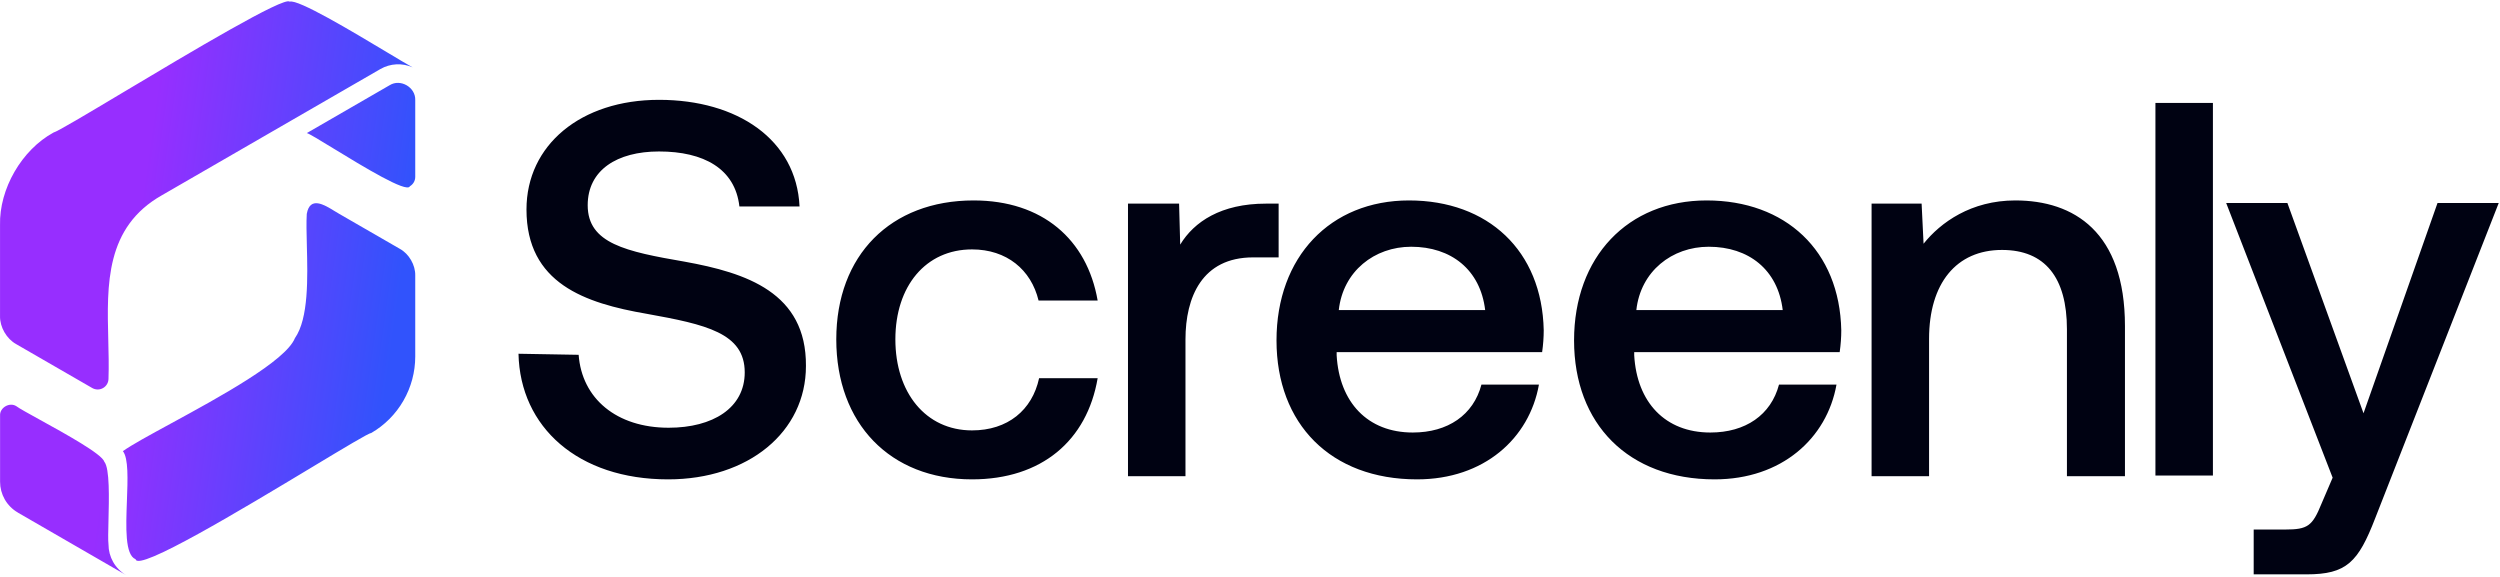 <svg width="980" height="226" viewBox="0 0 980 226" fill="none" xmlns="http://www.w3.org/2000/svg">
<path fill-rule="evenodd" clip-rule="evenodd" d="M262.093 167.672C241.644 167.672 228.081 156.195 226.829 139.085L203.25 138.668C203.876 167.463 226.62 187.912 261.885 187.912C293.393 187.912 315.929 169.341 315.929 143.467C316.138 114.671 292.559 106.951 268.353 102.569C245.4 98.604 230.376 95.474 230.376 80.45C230.376 66.678 241.853 59.375 258.337 59.375C275.865 59.375 288.177 66.122 289.846 80.937H301.635H313.425C312.173 54.645 289.011 39.135 258.337 39.135C227.664 39.135 206.38 56.871 206.38 82.12C206.38 111.124 229.333 118.844 253.538 123.018C276.7 127.191 291.933 130.53 291.933 145.971C291.933 159.951 279.413 167.672 262.093 167.672ZM327.823 133.032C327.823 166.001 348.898 187.911 381.033 187.911C408.368 187.911 426.104 172.679 430.278 148.265H407.324C404.612 160.785 395.013 168.714 381.033 168.714C362.879 168.714 350.985 153.899 350.985 133.032C350.985 112.166 362.879 97.768 381.033 97.768C394.596 97.768 404.194 105.697 407.116 117.8H430.278C426.104 93.803 408.576 78.571 381.659 78.571C349.107 78.571 327.823 100.063 327.823 133.032ZM501.223 79.822V100.897H491.207C471.175 100.897 464.707 116.547 464.707 133.031V186.658H442.171V79.822H462.203L462.638 95.889C468.063 86.916 478.687 79.822 496.215 79.822H501.223ZM605.139 129.485C604.513 98.185 583.229 78.571 552.347 78.571C521.464 78.571 500.389 100.689 500.389 133.45C500.389 166.21 521.673 187.911 555.477 187.911C581.768 187.911 599.505 171.844 603.261 150.769H580.725C577.595 162.663 567.579 169.549 553.807 169.549C536.071 169.549 525.012 157.655 523.968 139.292V138.04H604.513C604.93 135.119 605.139 132.198 605.139 129.485ZM553.181 96.725C568.831 96.725 580.308 105.697 582.186 121.556H524.803C526.472 106.323 538.783 96.725 553.181 96.725ZM668.989 78.571C699.872 78.571 721.155 98.185 721.781 129.485C721.781 132.198 721.573 135.119 721.155 138.04H640.611V139.292C641.654 157.655 652.713 169.549 670.45 169.549C684.222 169.549 694.238 162.663 697.368 150.769H719.903C716.147 171.844 698.411 187.911 672.119 187.911C638.315 187.911 617.032 166.21 617.032 133.45C617.032 100.689 638.107 78.571 668.989 78.571ZM698.828 121.556C696.95 105.697 685.474 96.725 669.824 96.725C655.426 96.725 643.115 106.323 641.445 121.556H698.828ZM832.983 186.659V127.816C832.983 90.882 812.951 78.571 789.998 78.571C772.678 78.571 760.715 87.196 754.038 95.542L753.273 79.823H733.658V186.659H756.194V132.824C756.194 111.123 766.836 97.977 784.781 97.977C801.683 97.977 810.238 108.827 810.238 129.068V186.659H832.983ZM867.464 40.356V186.421H844.928V40.356H867.464ZM926.499 162.001L896.66 79.579H872.664L914.397 187.25L910.015 197.474C906.467 206.238 904.589 207.575 895.826 207.575H883.445V225.148H904.172C919.822 225.148 924.413 220.427 931.09 203.108L979.5 79.579H955.504L926.499 162.001Z" fill="#000212"/>
<path fill-rule="evenodd" clip-rule="evenodd" d="M36.161 152.108L6.398 134.931L6.38 134.913C2.582 132.842 -0.094 128.198 0.01 123.864V88.283C-0.335 74.057 8.486 58.779 20.968 51.959C22.443 51.626 33.914 44.776 48.317 36.177C74.896 20.307 111.457 -1.522 113.573 0.65C116.788 -0.425 137.918 12.234 151.637 20.453C156.068 23.108 159.726 25.299 161.757 26.415C157.674 24.58 152.951 24.853 149.086 27.082L63.49 76.526C41.328 89.052 41.893 111.429 42.444 133.22C42.574 138.369 42.703 143.485 42.531 148.431C42.531 149.899 41.772 151.332 40.408 152.108C39.044 152.903 37.438 152.834 36.161 152.108ZM163.052 27.082C162.757 26.951 162.32 26.724 161.757 26.415C162.197 26.613 162.629 26.835 163.052 27.082ZM160.652 73.022C162.016 72.228 162.776 70.812 162.776 69.345V39.202C162.931 34.212 156.975 30.759 152.745 33.401L120.271 52.167C121.076 52.315 125.25 54.863 130.632 58.15C142.237 65.236 159.461 75.752 160.652 73.039V73.022ZM122.346 183.112C95.238 199.433 53.918 224.31 53.166 219.199L53.149 219.216C48.955 217.542 49.361 206.753 49.751 196.355C50.07 187.876 50.379 179.657 48.177 176.85C51.462 174.473 58.52 170.631 66.893 166.072C86.018 155.659 112.008 141.507 115.611 132.55C121.015 124.815 120.61 108.937 120.284 96.175C120.164 91.448 120.054 87.147 120.255 83.848C121.499 76.796 127.079 80.232 131.124 82.724L131.125 82.724C131.793 83.136 132.42 83.522 132.978 83.831L156.699 97.521C160.325 99.489 162.88 103.909 162.776 108.035V139.749C162.776 145.826 161.171 151.817 158.132 157.082C155.111 162.348 150.726 166.733 145.46 169.771C144.661 169.678 135.068 175.453 122.346 183.112ZM49.523 225.501L7.019 200.951V200.934C2.53 198.345 0.027 193.666 0.027 188.832V162.901C-0.146 159.777 3.773 157.532 6.397 159.224C7.502 160.066 11.135 162.069 15.655 164.561L15.655 164.561L15.656 164.561C25.688 170.091 40.087 178.03 40.908 181.029C43.033 183.667 42.742 195.321 42.523 204.091C42.418 208.29 42.33 211.828 42.531 213.399C42.531 218.233 45.052 222.911 49.523 225.501Z" fill="url(#paint0_linear_1_2033)"/>
<defs>
<linearGradient id="paint0_linear_1_2033" x1="58.532" y1="57.355" x2="162.549" y2="71.919" gradientUnits="userSpaceOnUse">
<stop stop-color="#972EFF"/>
<stop offset="1" stop-color="#3153FC"/>
</linearGradient>
</defs>
</svg>
